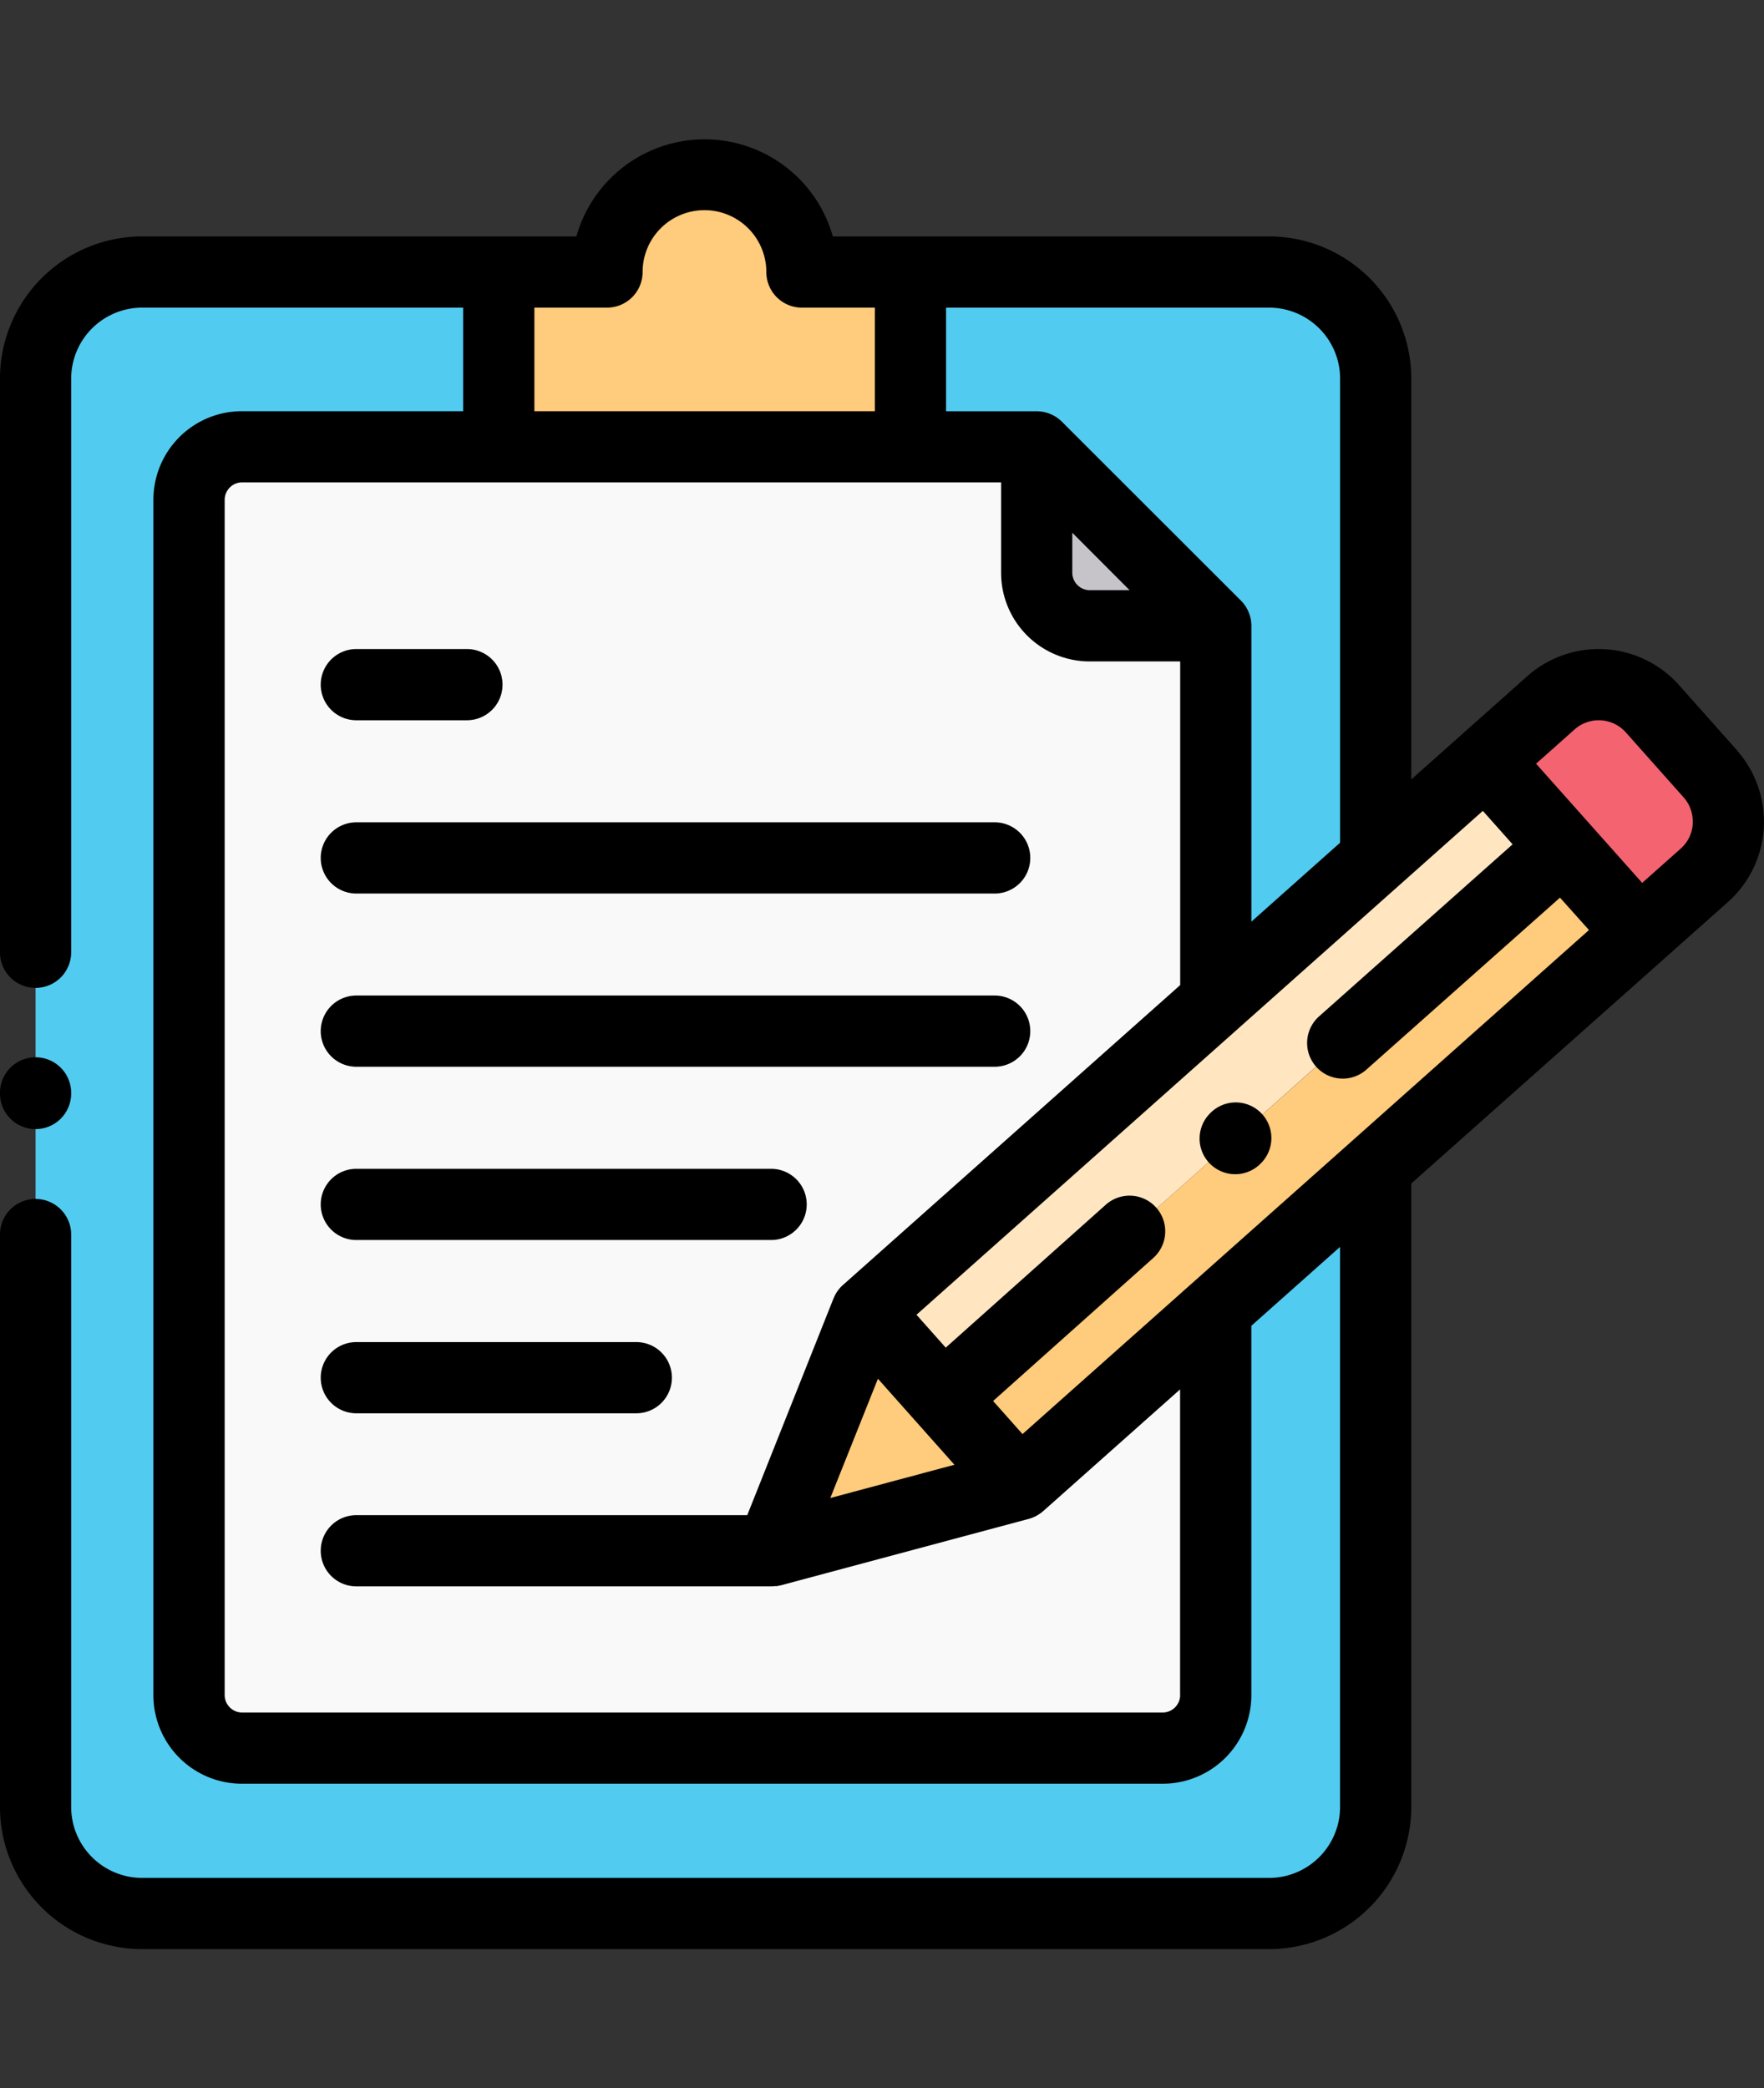 <svg xmlns="http://www.w3.org/2000/svg" xmlns:xlink="http://www.w3.org/1999/xlink" width="49" height="58" viewBox="0 0 49 58">
  <rect x="0" y="0" width="49" height="58" fill="#333333" stroke="none"/>
  <defs>
    <clipPath id="clip-path">
      <rect id="Rectángulo_306524" data-name="Rectángulo 306524" width="49" height="58" transform="translate(198 4806)" fill="#583cb6" stroke="#707070" stroke-width="1"/>
    </clipPath>
  </defs>
  <g id="Enmascarar_grupo_878400" data-name="Enmascarar grupo 878400" transform="translate(-198 -4806)" clip-path="url(#clip-path)">
    <g id="nota" transform="translate(197.361 4809.862)">
      <g id="Grupo_956610" data-name="Grupo 956610">
        <path id="Trazado_629724" data-name="Trazado 629724" d="M1.627,6.656V46.329a2.968,2.968,0,0,0,2.96,2.959H35.893a2.968,2.968,0,0,0,2.96-2.959V28.566L34.411,32.52V43.226a1.475,1.475,0,0,1-1.471,1.468H7.36a1.475,1.475,0,0,1-1.469-1.468V10.018A1.475,1.475,0,0,1,7.36,8.547l7.134,0V3.694H4.587a2.968,2.968,0,0,0-2.96,2.962Z" fill="#52cbf0" fill-rule="evenodd"/>
      </g>
      <g id="Grupo_956611" data-name="Grupo 956611">
        <path id="Trazado_629725" data-name="Trazado 629725" d="M29.436,8.55l4.975,4.971V23.942l4.442-3.954V6.656a2.969,2.969,0,0,0-2.96-2.962H25.929V8.55h3.506Z" fill="#52cbf0" fill-rule="evenodd"/>
      </g>
      <g id="Grupo_956612" data-name="Grupo 956612">
        <path id="Trazado_629726" data-name="Trazado 629726" d="M14.494,8.55H25.929V3.694h-3.01a2.707,2.707,0,0,0-5.414,0h-3.01V8.55Z" fill="#ffcb7c" fill-rule="evenodd"/>
      </g>
      <g id="Grupo_956613" data-name="Grupo 956613">
        <path id="Trazado_629727" data-name="Trazado 629727" d="M5.892,10.018V43.226A1.475,1.475,0,0,0,7.36,44.694H32.939a1.475,1.475,0,0,0,1.471-1.468V32.52l-5.451,4.847-6.9,1.849L24.7,32.579l9.71-8.637V13.521h-3.5a1.476,1.476,0,0,1-1.471-1.471V8.55H14.494l-7.134,0a1.475,1.475,0,0,0-1.469,1.471Z" fill="#f9f9f9" fill-rule="evenodd"/>
      </g>
      <g id="Grupo_956614" data-name="Grupo 956614">
        <path id="Trazado_629728" data-name="Trazado 629728" d="M29.436,12.05a1.476,1.476,0,0,0,1.471,1.471h3.5L29.436,8.55v3.5Z" fill="#c6c4c8" fill-rule="evenodd"/>
      </g>
      <g id="Grupo_956615" data-name="Grupo 956615">
        <path id="Trazado_629729" data-name="Trazado 629729" d="M24.7,32.579l-2.641,6.636,6.9-1.849-2.131-2.4Z" fill="#ffcb7c" fill-rule="evenodd"/>
      </g>
      <g id="Grupo_956616" data-name="Grupo 956616">
        <path id="Trazado_629730" data-name="Trazado 629730" d="M24.7,32.579l2.128,2.393,7.582-6.73,4.442-3.948,5.2-4.619-2.142-2.407-3.058,2.719L34.41,23.942Z" fill="#ffe6c0" fill-rule="evenodd"/>
      </g>
      <g id="Grupo_956617" data-name="Grupo 956617">
        <path id="Trazado_629731" data-name="Trazado 629731" d="M26.828,34.972l2.131,2.4L34.41,32.52l4.442-3.954,7.32-6.51-2.117-2.378,0,0-5.2,4.619L34.41,28.242Z" fill="#ffcb7c" fill-rule="evenodd"/>
      </g>
      <g id="Grupo_956618" data-name="Grupo 956618">
        <path id="Trazado_629732" data-name="Trazado 629732" d="M41.911,17.269l2.142,2.407,0,0,2.117,2.378,1.812-1.612c.025-.022.051-.048.073-.07a2,2,0,0,0,.09-2.742l-.09-.1L46.536,15.82a2,2,0,0,0-2.813-.163Z" fill="#f46370" fill-rule="evenodd"/>
      </g>
      <g id="Grupo_956619" data-name="Grupo 956619">
        <path id="Trazado_629733" data-name="Trazado 629733" d="M48.887,16.975l-1.612-1.812a2.987,2.987,0,0,0-4.209-.245L41.254,16.53h0l-1.412,1.256V6.656a3.954,3.954,0,0,0-3.948-3.951H23.773a3.7,3.7,0,0,0-7.123,0H4.587A3.954,3.954,0,0,0,.638,6.656V22.589a.989.989,0,0,0,1.978,0V6.656A1.974,1.974,0,0,1,4.587,4.683h8.918V7.559H7.36A2.461,2.461,0,0,0,4.9,10.018V43.226A2.46,2.46,0,0,0,7.36,45.683H32.939a2.462,2.462,0,0,0,2.46-2.457V32.963l2.464-2.192V46.329a1.973,1.973,0,0,1-1.971,1.97H4.587a1.973,1.973,0,0,1-1.971-1.97v-15.9a.989.989,0,1,0-1.978,0v15.9a3.953,3.953,0,0,0,3.949,3.948H35.893a3.953,3.953,0,0,0,3.948-3.948V29.011L46.83,22.8h0l1.812-1.611a2.989,2.989,0,0,0,.245-4.209ZM26.918,4.683h8.975a1.974,1.974,0,0,1,1.971,1.973V19.545L35.4,21.738V13.521a1,1,0,0,0-.29-.7L30.135,7.85a1,1,0,0,0-.7-.289H26.918Zm5.1,7.849H30.907a.489.489,0,0,1-.482-.482V10.936ZM15.483,4.683H17.5a.989.989,0,0,0,.989-.989,1.718,1.718,0,0,1,3.437,0,.989.989,0,0,0,.989.989H24.94V7.56H15.483V4.683ZM33.421,43.226a.487.487,0,0,1-.482.479H7.36a.486.486,0,0,1-.48-.479V10.018a.487.487,0,0,1,.479-.482h7.1l.037,0H28.447V12.05a2.463,2.463,0,0,0,2.46,2.46h2.515V23.5L24.043,31.84l0,0a.986.986,0,0,0-.2.256l-.006.01-.007.015c-.012.023-.023.047-.033.071l-.008.018-2.393,6.013H10.537a.989.989,0,0,0,0,1.978H22.063a1,1,0,0,0,.109-.007h.012l.025,0c.031,0,.061-.011.09-.018l.017,0,6.9-1.849h0a.979.979,0,0,0,.2-.079l.013-.006.012-.008c.023-.013.046-.027.068-.042l.017-.01.007-.005a.979.979,0,0,0,.081-.064l0,0,.113-.1,3.692-3.283v8.5Zm-8.395-8.792,1.062,1.194,0,0,0,0,1.063,1.195-3.448.924Zm13.2-6.632-.01.009-9.174,8.16-.817-.919,4.45-3.973A.989.989,0,0,0,31.356,29.6l-4.447,3.97-.812-.913,8.971-7.98.007-.007,6.754-6.009.827.929L37.28,24.369a.989.989,0,0,0,1.314,1.479l5.378-4.777.805.9Zm9.434-8.787a.993.993,0,0,1-.331.691l-1.074.955-2.947-3.31,1.074-.956a1.009,1.009,0,0,1,1.416.083l1.612,1.812A1,1,0,0,1,47.658,19.015Z"/>
        <path id="Trazado_629734" data-name="Trazado 629734" d="M10.537,35.394h7.777a.989.989,0,0,0,0-1.978H10.537a.989.989,0,0,0,0,1.978Z"/>
        <path id="Trazado_629735" data-name="Trazado 629735" d="M10.537,30.581H22.059a.989.989,0,0,0,0-1.978H10.537a.989.989,0,0,0,0,1.978Z"/>
        <path id="Trazado_629736" data-name="Trazado 629736" d="M10.537,25.768H28.269a.989.989,0,1,0,0-1.978H10.537a.989.989,0,0,0,0,1.978Z"/>
        <path id="Trazado_629737" data-name="Trazado 629737" d="M10.537,20.957H28.269a.989.989,0,1,0,0-1.978H10.537a.989.989,0,0,0,0,1.978Z"/>
        <path id="Trazado_629738" data-name="Trazado 629738" d="M1.627,27.5a.989.989,0,0,0,.989-.989v-.017a.989.989,0,1,0-1.978,0v.017A.989.989,0,0,0,1.627,27.5Z"/>
        <path id="Trazado_629739" data-name="Trazado 629739" d="M34.265,27.049l-.014.014a.989.989,0,1,0,1.4,1.4l.014-.014a.989.989,0,0,0-1.4-1.4Z"/>
        <path id="Trazado_629740" data-name="Trazado 629740" d="M10.537,16.144h3.072a.989.989,0,0,0,0-1.978H10.537a.989.989,0,0,0,0,1.978Z"/>
      </g>
    </g>
  </g>
</svg>

